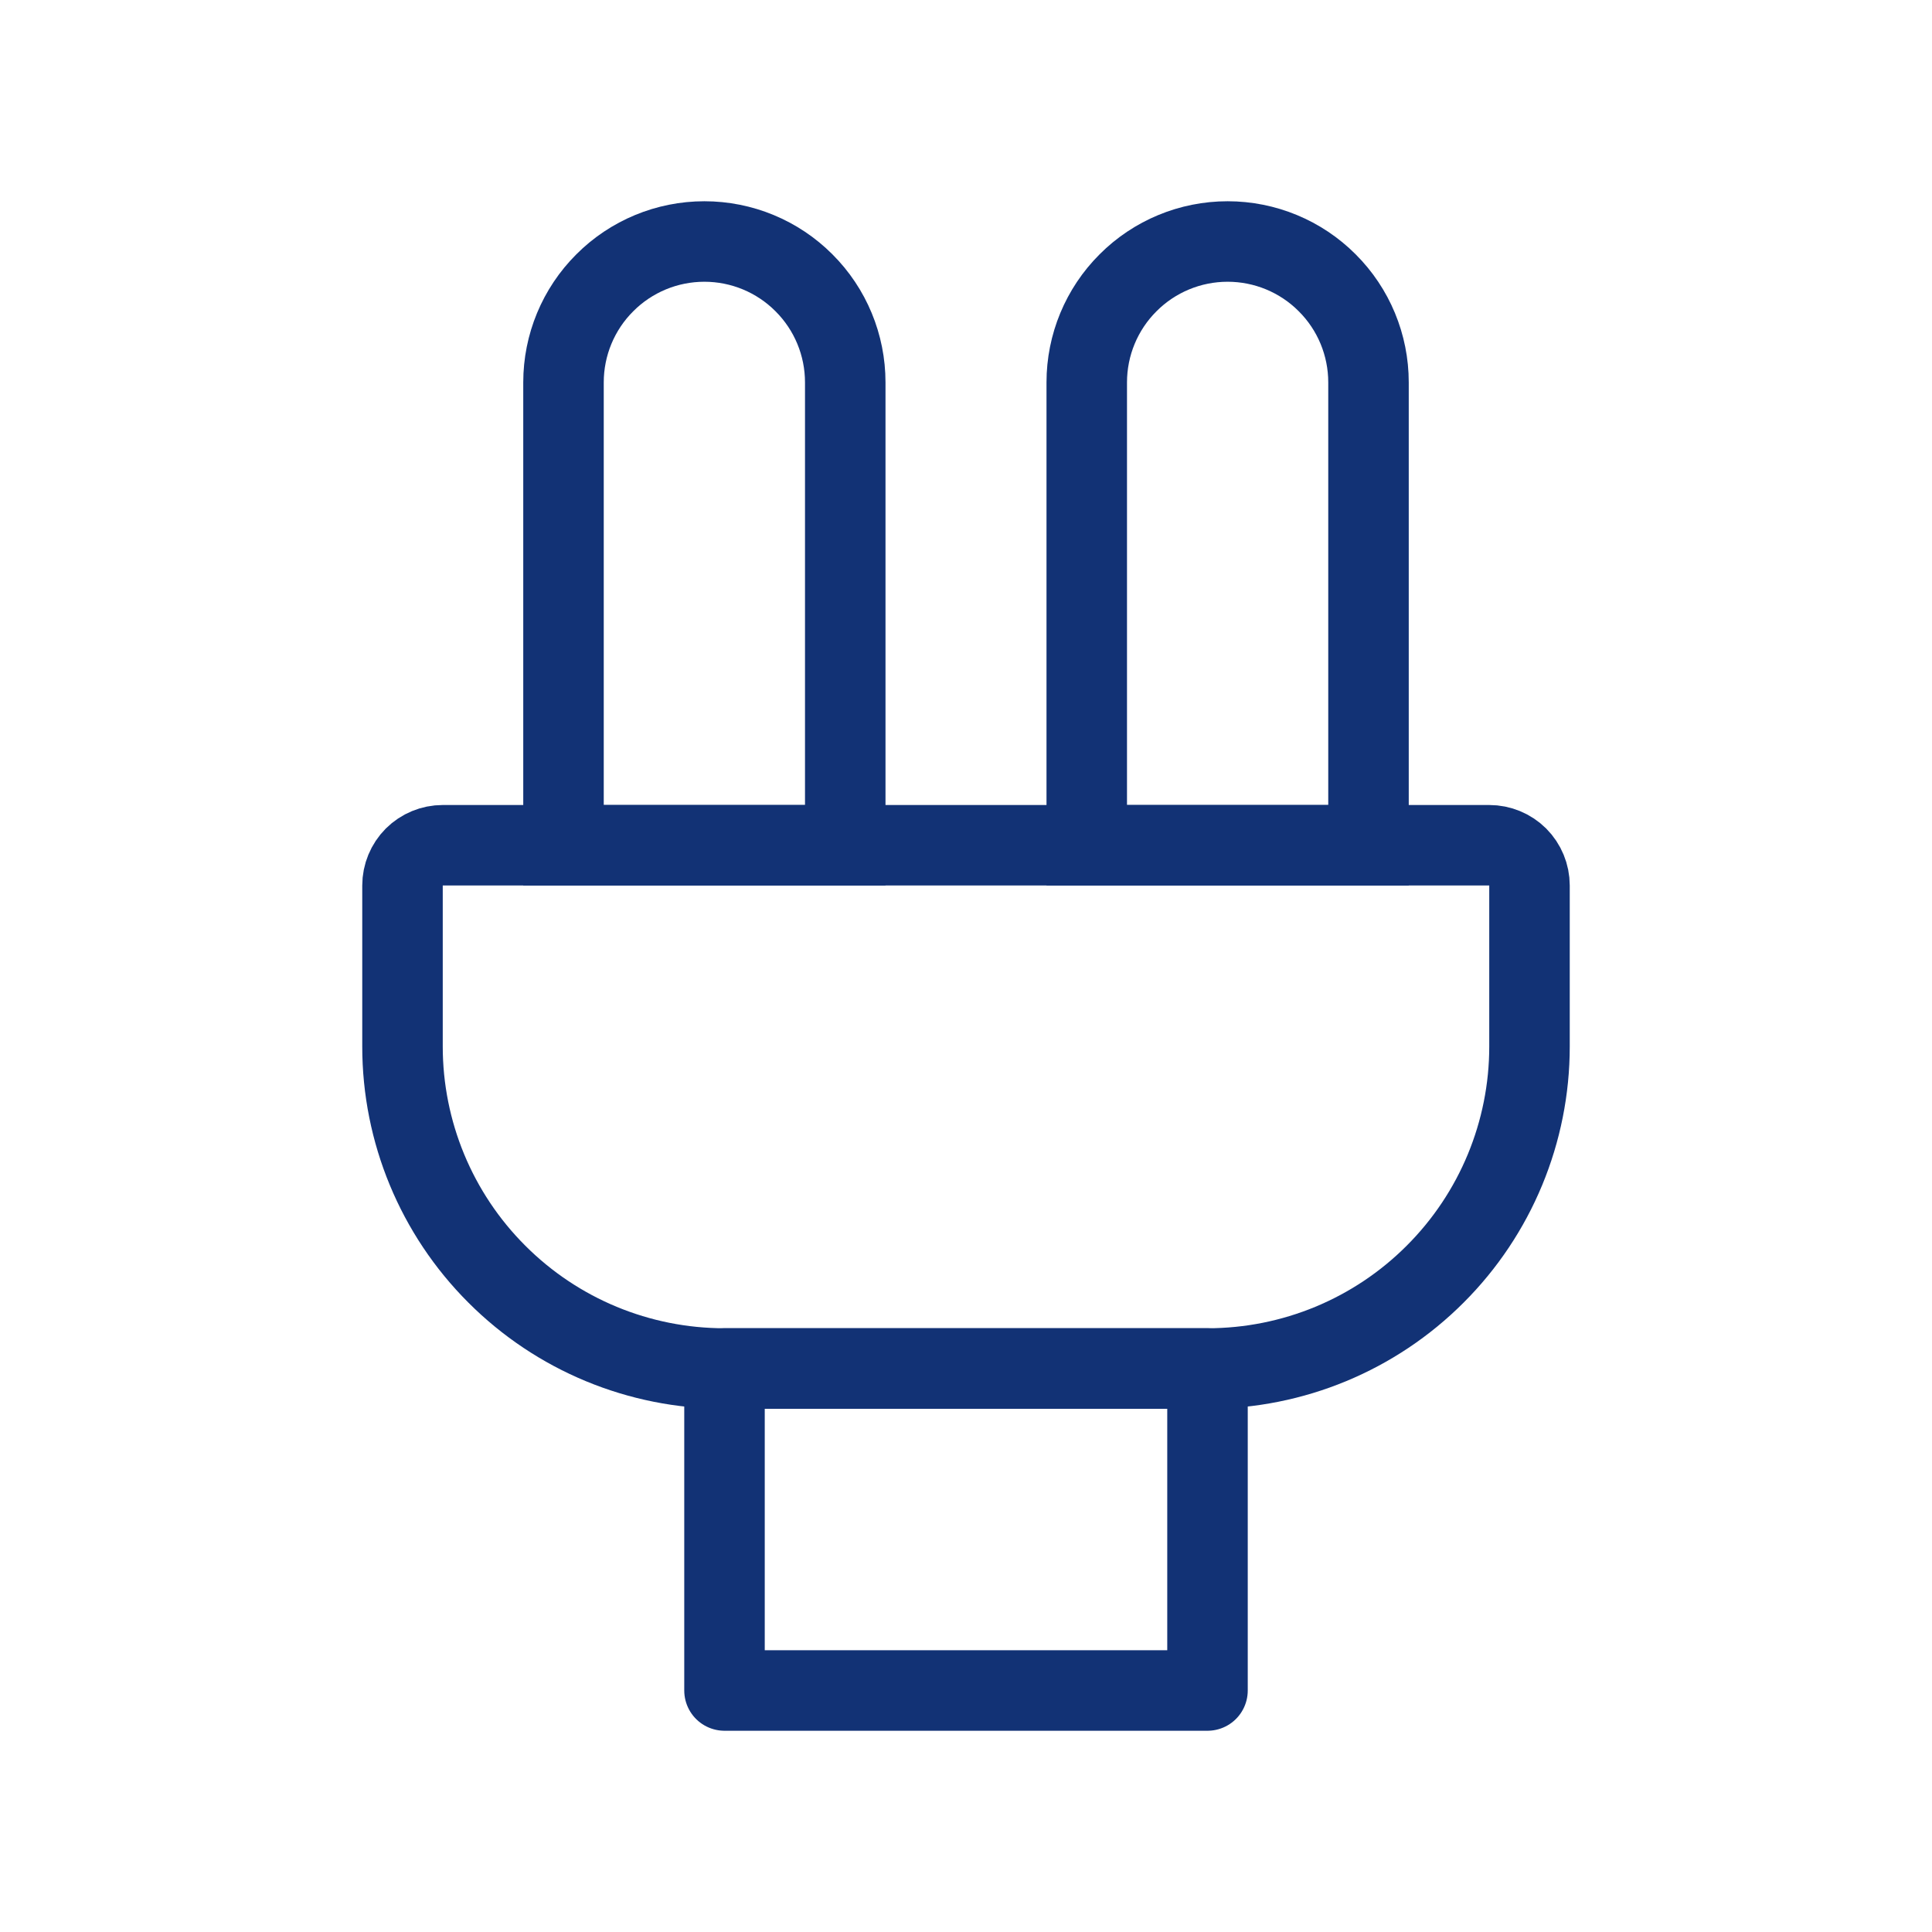 <svg width="24" height="24" viewBox="0 0 24 24" fill="none" xmlns="http://www.w3.org/2000/svg">
<path d="M7 4.75C7 4.286 7.184 3.841 7.513 3.513C7.841 3.184 8.286 3 8.75 3C9.214 3 9.659 3.184 9.987 3.513C10.316 3.841 10.5 4.286 10.5 4.75V10.5H7V4.75ZM13.5 4.75C13.5 4.286 13.684 3.841 14.013 3.513C14.341 3.184 14.786 3 15.25 3C15.714 3 16.159 3.184 16.487 3.513C16.816 3.841 17 4.286 17 4.75V10.5H13.5V4.75Z" stroke="#123275"/>
<path d="M9 17H15V21H9V17Z" stroke="#123275" stroke-linecap="round" stroke-linejoin="round"/>
<path d="M5 11C5 10.867 5.053 10.74 5.146 10.646C5.24 10.553 5.367 10.5 5.5 10.5H18.5C18.633 10.5 18.76 10.553 18.854 10.646C18.947 10.74 19 10.867 19 11V13C19 14.061 18.579 15.078 17.828 15.828C17.078 16.579 16.061 17 15 17H9C7.939 17 6.922 16.579 6.172 15.828C5.421 15.078 5 14.061 5 13V11Z" stroke="#123275"/>
</svg>
